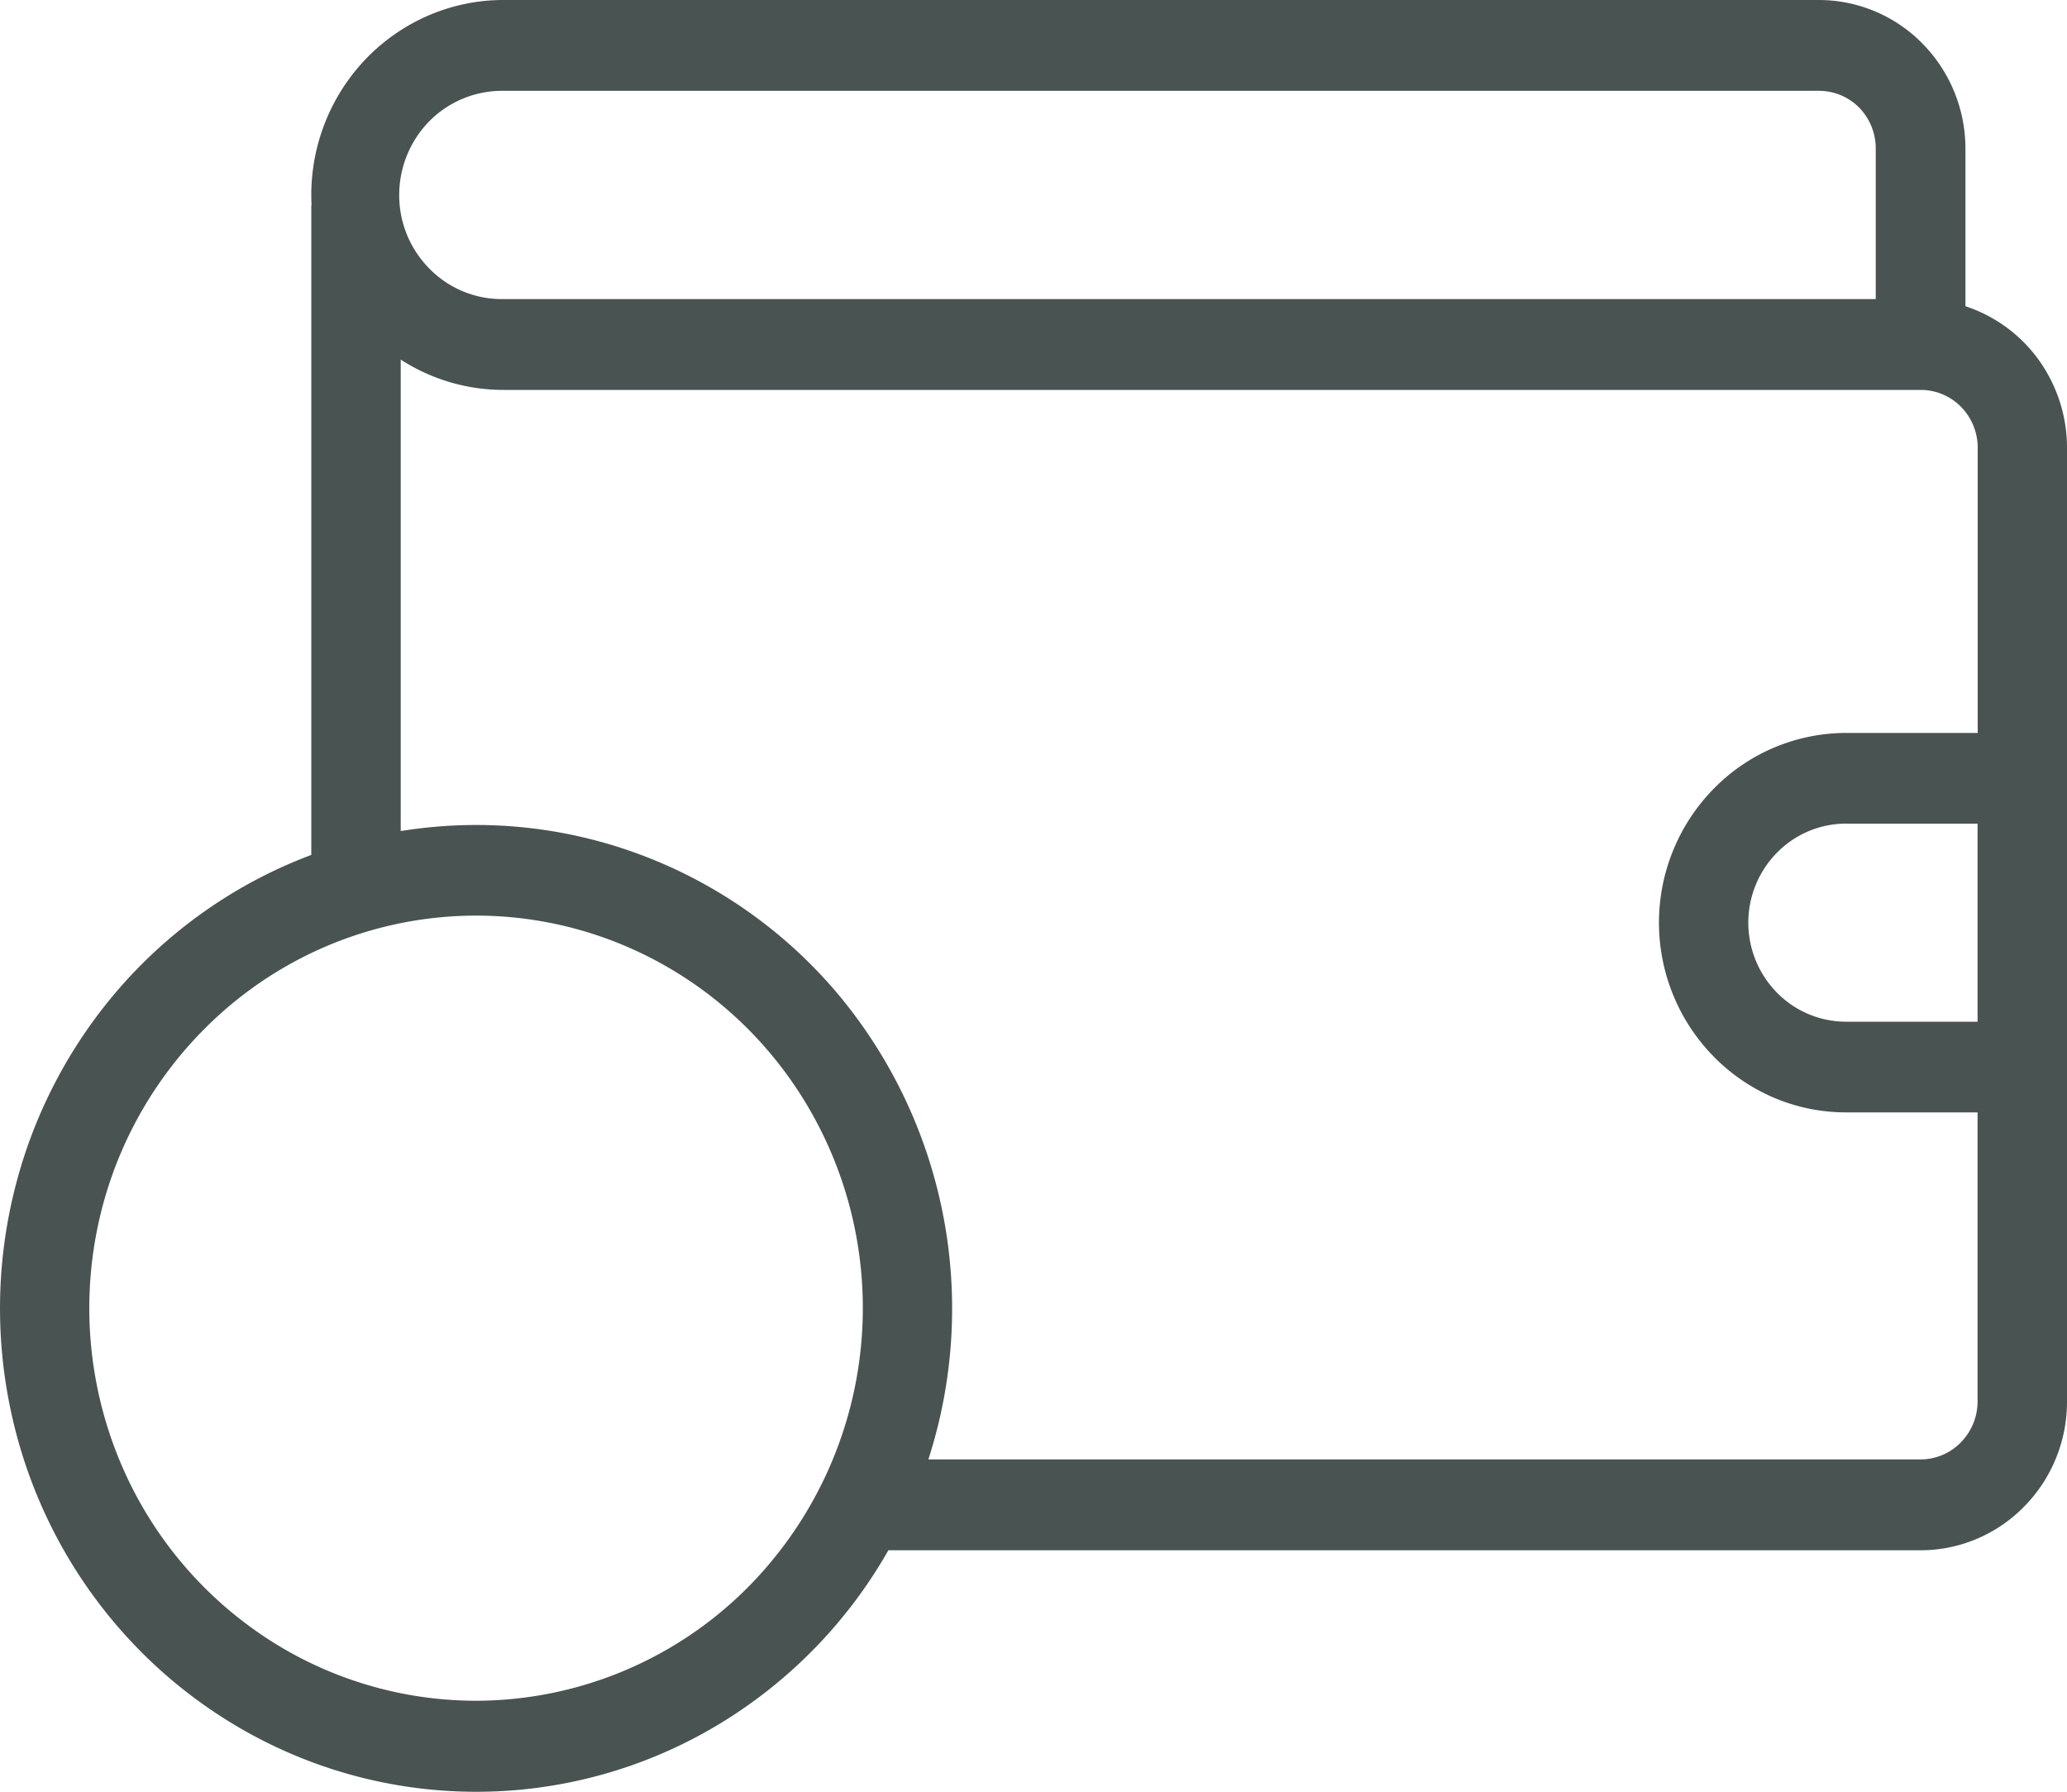 <svg width="15" height="13" fill="none" xmlns="http://www.w3.org/2000/svg"><path d="M14.263 2.222V1.078c0-.286-.113-.56-.312-.762a1.055 1.055 0 00-.75-.316H3.652c-.37 0-.723.15-.985.415a1.427 1.427 0 00-.406 1.074h-.002v4.714c-.52.195-.987.514-1.36.93a3.523 3.523 0 00-.784 1.463 3.558 3.558 0 00-.031 1.665c.121.55.371 1.061.729 1.492.357.43.812.767 1.324.982a3.41 3.41 0 003.175-.284 3.485 3.485 0 001.135-1.203h7.491c.282 0 .552-.114.75-.316.2-.202.312-.476.312-.761V3.248c0-.228-.072-.45-.204-.635a1.065 1.065 0 00-.533-.391zM3.653.659H13.2a.41.41 0 01.292.122.423.423 0 01.12.297V2.17h-9.96a.735.735 0 01-.533-.218.757.757 0 01-.222-.538.766.766 0 01.222-.538.744.744 0 01.532-.217zM3.455 12.34a2.777 2.777 0 01-1.559-.48 2.84 2.84 0 01-1.034-1.278 2.888 2.888 0 01-.16-1.646 2.86 2.86 0 01.769-1.458c.392-.399.892-.67 1.437-.78a2.768 2.768 0 011.621.162c.513.216.951.58 1.26 1.05a2.879 2.879 0 01-.35 3.595 2.789 2.789 0 01-1.984.835zM14.35 7.413h-.959a.702.702 0 01-.497-.212.724.724 0 010-1.013.702.702 0 01.497-.212h.96v1.437zm0-2.095h-.959a1.346 1.346 0 00-.955.405 1.387 1.387 0 000 1.943c.253.258.597.404.955.405h.96v2.099a.423.423 0 01-.122.296.41.41 0 01-.292.123h-7.2a3.558 3.558 0 00-.653-3.373A3.456 3.456 0 004.65 6.202a3.408 3.408 0 00-1.742-.172V2.609c.223.144.481.22.745.22h10.286a.41.41 0 01.292.123.423.423 0 01.121.296v2.07z" fill="#495352"/></svg>
